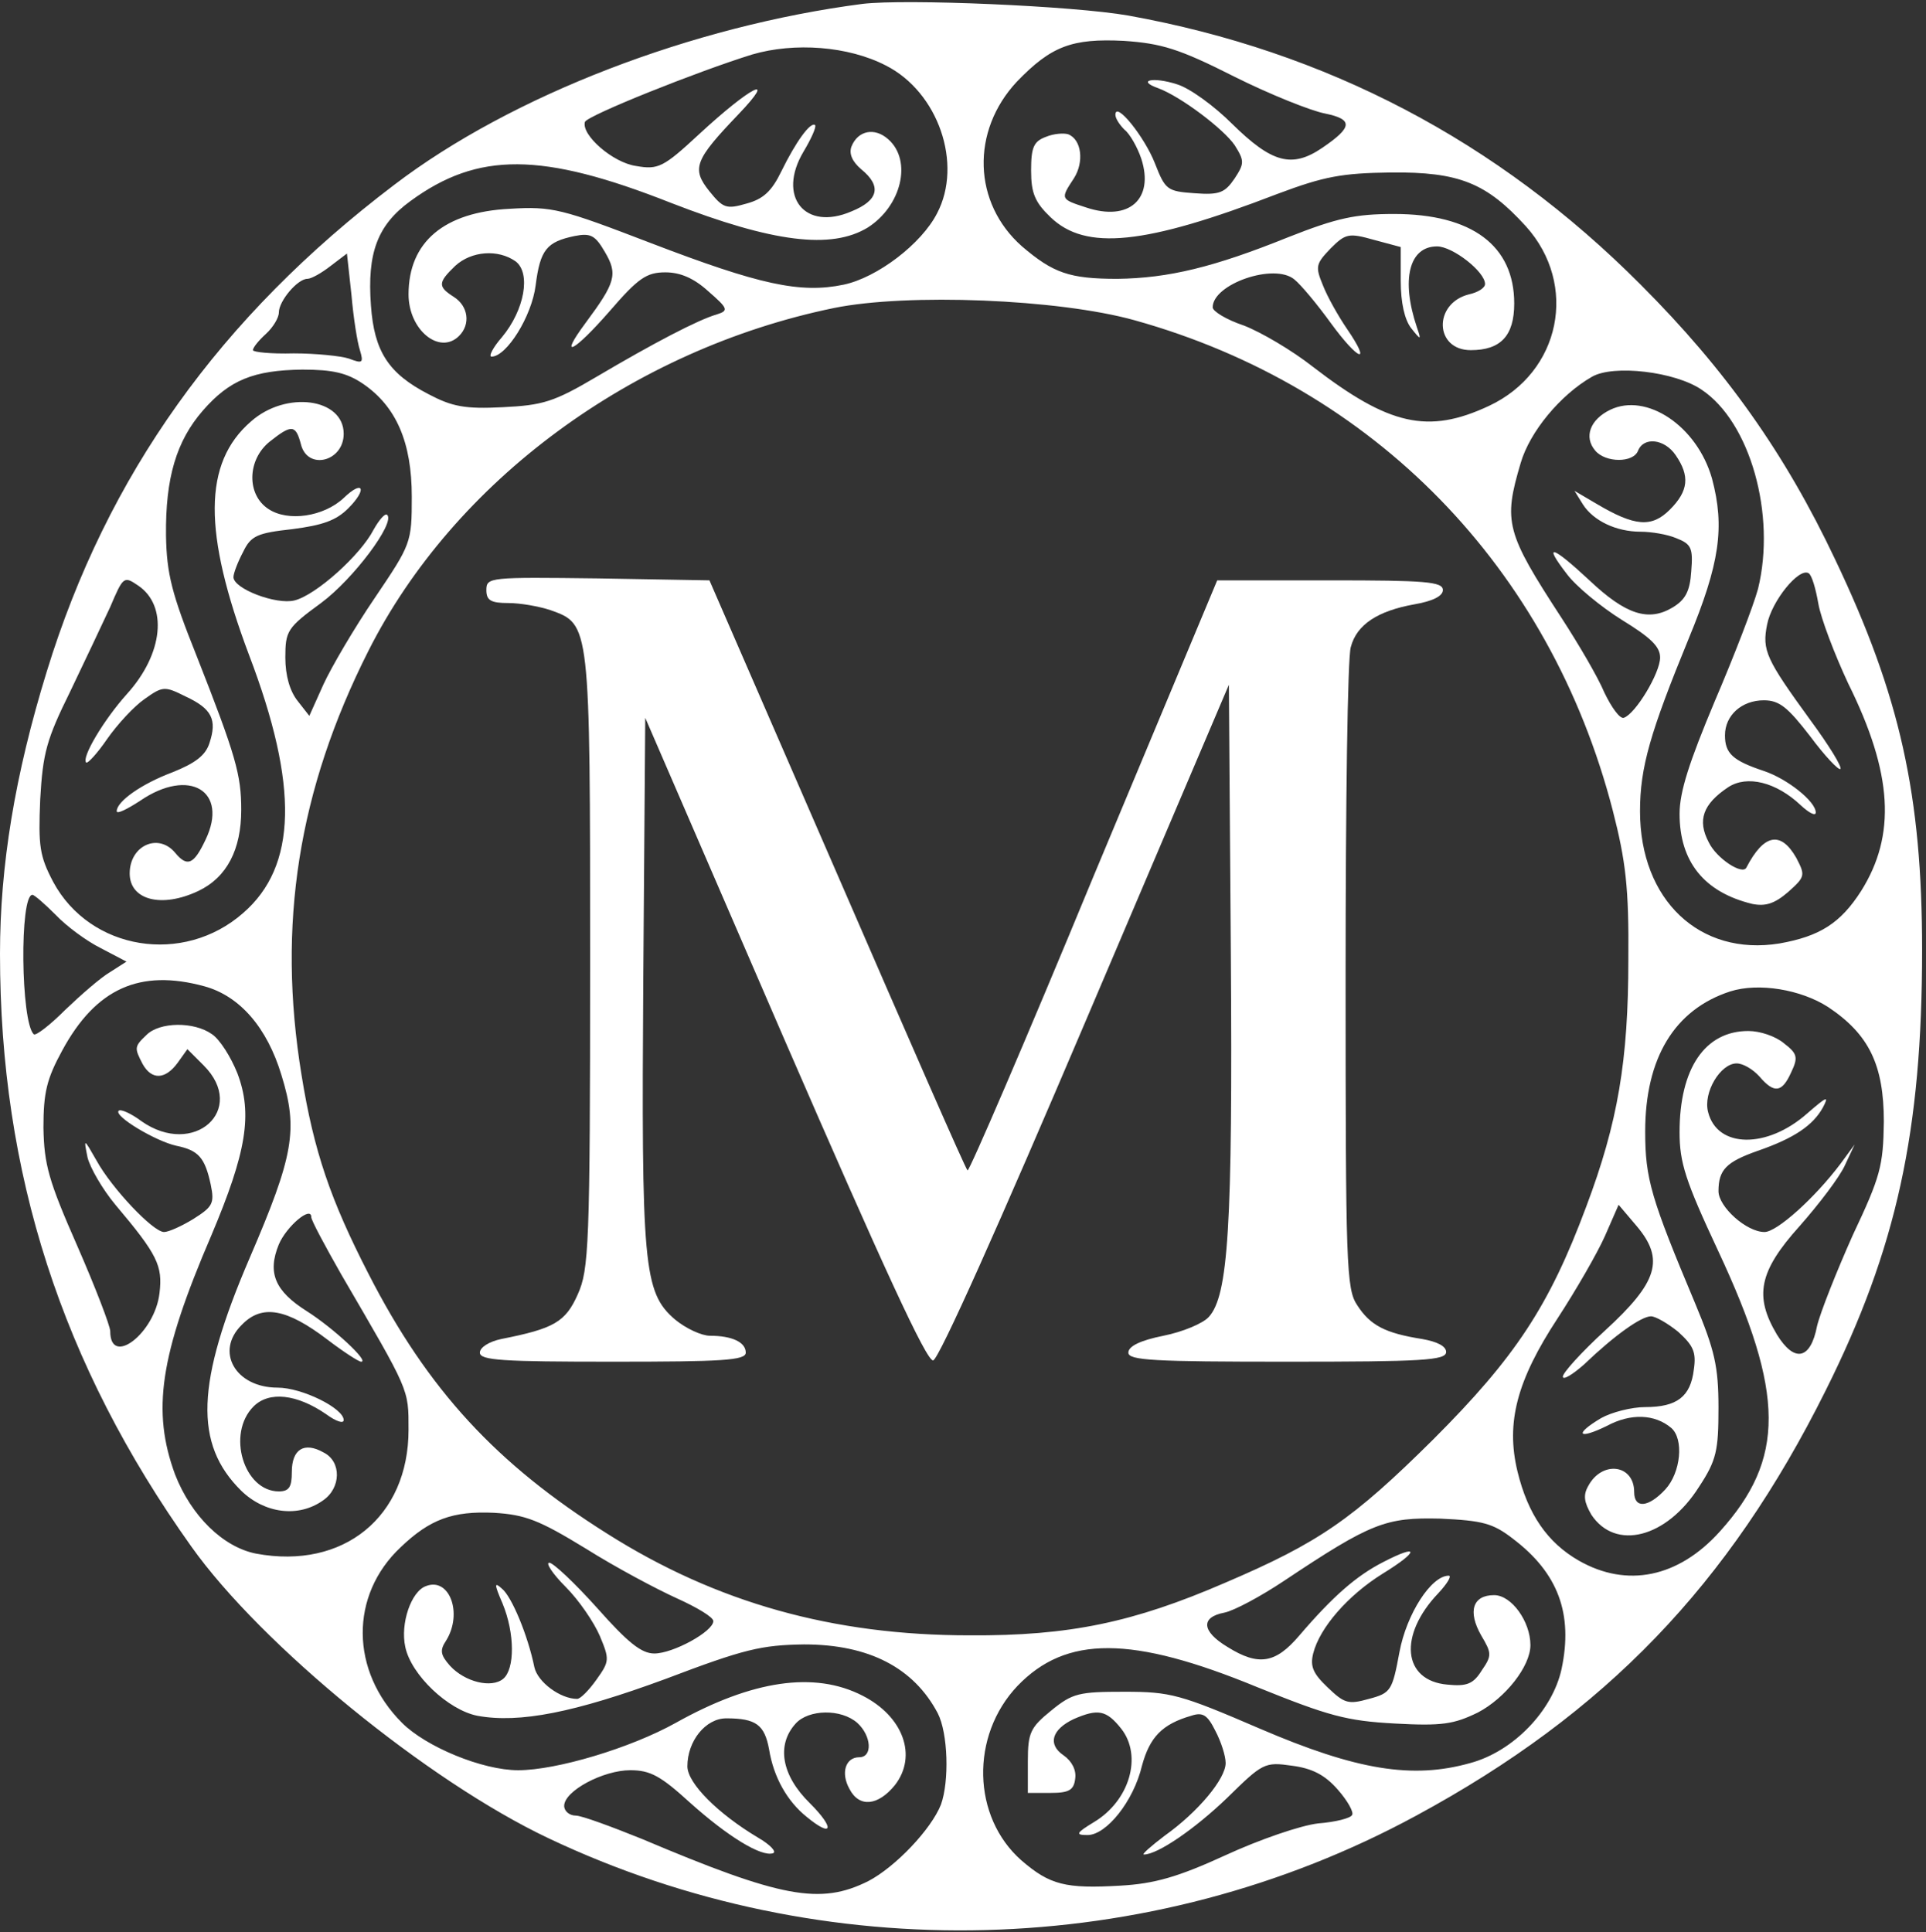 <?xml version="1.0" standalone="no"?>
<!DOCTYPE svg PUBLIC "-//W3C//DTD SVG 20010904//EN"
 "http://www.w3.org/TR/2001/REC-SVG-20010904/DTD/svg10.dtd">
<svg version="1.0" xmlns="http://www.w3.org/2000/svg"
 width="297pt" height="298pt" viewBox="0 0 297 298"
 preserveAspectRatio="xMidYMid meet">
<rect x="0" y="0" width="297" height="298" fill="#333333" stroke="none"/>
<g transform="translate(0,298) scale(0.1,-0.1)"
fill="#ffffff" stroke="none">
<path d="M1330 2974 c-262 -34 -541 -141 -722 -279 -269 -204 -443 -448 -536
-751 -49 -159 -72 -299 -72 -435 0 -339 95 -633 295 -914 108 -152 365 -362
551 -450 424 -201 927 -188 1338 35 292 158 482 356 631 655 110 220 149 401
149 680 0 239 -34 392 -134 602 -77 163 -169 293 -300 424 -221 222 -485 360
-790 415 -85 15 -344 26 -410 18z m573 -112 c56 -28 119 -53 140 -57 44 -9 43
-21 -4 -53 -47 -32 -78 -23 -139 37 -27 27 -65 55 -85 61 -37 12 -63 6 -29 -6
35 -13 101 -63 118 -88 15 -24 15 -28 0 -51 -15 -22 -23 -26 -62 -23 -42 3
-45 5 -61 46 -16 41 -61 97 -61 75 0 -6 7 -16 14 -23 8 -6 20 -27 26 -45 20
-62 -19 -97 -85 -75 -40 13 -40 13 -19 45 16 25 12 60 -9 68 -7 2 -22 1 -34
-4 -19 -7 -23 -16 -23 -52 0 -35 6 -49 30 -72 54 -52 145 -43 350 36 72 27 99
32 175 33 105 1 147 -16 208 -83 81 -90 54 -225 -57 -277 -94 -44 -154 -30
-271 60 -33 26 -81 54 -107 64 -27 9 -48 22 -48 28 0 36 95 69 126 43 10 -8
35 -38 56 -67 43 -59 64 -66 25 -9 -13 19 -30 49 -37 67 -12 29 -11 33 12 57
23 23 28 24 67 13 l41 -11 0 -52 c0 -34 6 -60 16 -73 15 -19 16 -19 9 1 -25
74 -12 125 31 125 24 0 74 -39 74 -58 0 -6 -11 -13 -25 -16 -55 -14 -53 -86 3
-86 46 0 67 22 67 72 0 89 -65 138 -185 138 -60 0 -88 -6 -164 -36 -114 -46
-184 -63 -263 -64 -74 0 -99 9 -147 50 -76 67 -79 178 -8 254 53 55 85 67 165
63 58 -4 85 -12 170 -55z m-537 17 c81 -41 119 -152 79 -228 -24 -47 -92 -99
-144 -110 -67 -14 -130 0 -297 64 -138 53 -152 57 -218 53 -101 -5 -156 -51
-156 -132 0 -55 48 -94 78 -64 18 18 14 46 -8 60 -25 16 -25 22 2 48 25 23 66
26 93 7 24 -18 14 -75 -21 -117 -14 -16 -21 -30 -16 -30 23 0 62 62 68 110 7
55 17 67 60 76 25 5 32 1 47 -25 20 -34 16 -47 -30 -109 -43 -58 -18 -45 37
18 44 51 57 60 86 60 23 0 44 -9 66 -29 31 -27 32 -30 13 -36 -28 -8 -97 -44
-185 -96 -66 -39 -83 -44 -145 -47 -58 -3 -78 1 -114 20 -62 32 -84 66 -89
137 -6 81 10 124 61 161 104 76 202 76 402 -3 157 -61 247 -72 303 -38 52 33
69 103 32 136 -21 19 -47 14 -57 -11 -4 -11 1 -23 15 -35 32 -26 27 -48 -15
-65 -72 -31 -115 23 -74 92 12 20 20 38 18 41 -7 6 -30 -26 -52 -71 -15 -31
-28 -43 -54 -50 -31 -9 -36 -7 -57 19 -28 35 -23 48 45 119 61 64 19 43 -61
-31 -55 -51 -63 -55 -97 -49 -36 5 -85 48 -79 68 4 10 174 78 258 104 65 19
148 13 206 -17z m-811 -439 c6 -20 4 -21 -17 -13 -12 4 -51 8 -85 8 -35 -1
-63 2 -63 5 0 4 9 15 20 25 11 10 20 25 20 33 0 18 29 52 44 52 6 0 22 9 36
20 l25 19 7 -64 c3 -35 9 -73 13 -85z m1195 46 c369 -103 640 -381 737 -756
20 -78 25 -119 24 -230 0 -155 -16 -251 -65 -381 -57 -153 -109 -232 -236
-359 -124 -123 -176 -159 -321 -221 -141 -61 -240 -82 -394 -81 -210 0 -390
50 -559 157 -170 107 -276 221 -368 401 -58 113 -84 188 -103 306 -38 232 -5
440 103 654 132 262 407 465 718 529 113 23 346 14 464 -19z m-1190 -98 c51
-35 75 -90 75 -174 0 -71 -1 -73 -57 -156 -32 -47 -67 -107 -79 -133 l-22 -49
-18 23 c-12 15 -19 39 -19 67 0 41 3 46 55 84 50 37 115 124 102 136 -3 3 -12
-7 -21 -23 -20 -39 -89 -101 -122 -109 -28 -7 -94 18 -94 36 0 6 7 24 15 39
12 25 22 29 76 35 46 6 67 13 86 32 30 30 23 45 -7 16 -31 -29 -86 -37 -116
-17 -34 22 -33 76 2 104 34 27 40 26 48 -4 10 -41 66 -27 66 16 0 55 -89 67
-143 19 -74 -64 -74 -171 -3 -360 77 -202 74 -326 -9 -398 -92 -81 -236 -58
-293 48 -21 40 -23 55 -20 127 4 72 10 93 46 166 22 46 50 105 62 131 20 47
21 48 43 33 46 -31 39 -105 -17 -167 -36 -40 -71 -99 -63 -106 2 -2 17 14 32
36 16 23 42 51 58 62 28 20 31 20 63 4 41 -19 49 -36 37 -72 -6 -19 -22 -31
-57 -45 -48 -18 -86 -45 -86 -60 0 -5 16 3 36 16 76 52 137 15 101 -60 -18
-38 -28 -43 -47 -20 -26 31 -70 11 -70 -32 0 -41 49 -54 106 -27 44 21 66 64
66 125 0 54 -8 83 -69 238 -38 95 -46 126 -47 185 -1 89 16 146 57 193 41 47
78 62 153 63 47 0 69 -5 94 -22z m2064 -9 c75 -50 115 -193 87 -307 -7 -26
-37 -104 -67 -174 -39 -93 -54 -139 -54 -173 0 -74 38 -121 112 -139 20 -4 34
0 55 18 27 24 27 26 13 53 -24 42 -50 37 -77 -15 -6 -12 -46 14 -58 39 -18 34
-9 59 30 85 29 19 74 8 112 -28 13 -12 23 -17 23 -11 0 17 -44 52 -80 64 -48
16 -60 27 -60 55 0 31 26 54 60 54 24 0 37 -11 71 -55 23 -31 44 -53 47 -51 3
3 -18 37 -46 75 -69 95 -75 108 -67 148 7 36 49 88 64 79 5 -3 11 -24 15 -47
4 -23 25 -78 46 -123 69 -139 74 -234 20 -320 -32 -50 -64 -70 -126 -81 -123
-20 -215 67 -215 204 0 68 16 122 75 266 48 116 56 172 36 247 -23 81 -101
133 -157 106 -31 -15 -41 -42 -23 -63 16 -19 59 -19 66 0 9 22 41 18 58 -7 22
-32 20 -55 -9 -84 -28 -28 -54 -26 -113 9 l-34 20 13 -21 c16 -25 51 -42 89
-42 16 0 41 -4 55 -10 23 -9 26 -15 23 -51 -2 -31 -9 -44 -29 -56 -37 -22 -72
-11 -128 42 -58 54 -72 58 -35 10 14 -19 53 -51 85 -71 44 -27 59 -41 59 -58
0 -24 -38 -87 -56 -93 -6 -2 -19 16 -30 39 -10 24 -40 75 -66 115 -86 132 -90
148 -63 239 14 48 61 105 110 133 33 19 128 8 169 -20z m-2538 -810 c16 -17
47 -40 69 -51 l40 -21 -25 -16 c-14 -8 -45 -35 -69 -58 -24 -24 -46 -41 -49
-38 -20 19 -22 215 -2 215 3 0 19 -14 36 -31z m229 -110 c55 -15 97 -64 119
-137 26 -84 19 -124 -49 -282 -83 -193 -86 -287 -13 -359 36 -35 88 -42 126
-15 28 19 29 60 1 74 -30 17 -49 5 -49 -30 0 -23 -4 -30 -20 -30 -54 0 -81 89
-39 131 24 24 67 19 112 -12 15 -11 27 -15 27 -9 0 18 -64 50 -102 50 -65 0
-97 56 -55 97 31 32 69 25 132 -23 25 -19 48 -34 52 -34 13 0 -43 52 -84 78
-49 31 -61 59 -43 103 12 28 50 60 50 42 0 -5 21 -44 46 -88 106 -182 104
-176 104 -240 0 -134 -100 -216 -235 -191 -51 10 -100 58 -125 122 -36 98 -24
183 56 369 54 128 64 187 40 250 -10 25 -27 52 -39 60 -28 20 -81 19 -101 -1
-19 -18 -19 -20 -6 -45 14 -25 35 -24 54 2 l15 21 25 -25 c68 -68 -15 -143
-96 -86 -16 12 -32 19 -35 16 -8 -8 57 -47 89 -54 34 -7 44 -18 53 -60 6 -29
3 -34 -27 -53 -18 -11 -38 -20 -45 -20 -17 0 -81 68 -104 110 -20 35 -20 35
-14 5 4 -16 23 -49 43 -73 65 -77 73 -94 68 -136 -7 -62 -76 -115 -76 -59 0 8
-23 68 -51 132 -44 100 -51 125 -52 182 0 54 5 75 29 119 52 96 120 126 219
99z m2504 -32 c63 -42 86 -89 86 -177 -1 -68 -5 -84 -48 -175 -25 -56 -50
-119 -55 -140 -10 -52 -35 -57 -62 -13 -35 59 -28 97 35 167 30 34 62 76 70
94 l15 32 -22 -30 c-40 -53 -98 -105 -117 -105 -28 0 -71 39 -71 63 0 33 12
45 60 62 58 20 86 40 101 67 10 19 6 17 -24 -9 -62 -55 -139 -54 -153 2 -8 30
19 75 44 75 10 0 25 -9 35 -20 23 -27 35 -25 49 6 11 23 10 29 -11 45 -13 11
-37 19 -55 19 -67 0 -106 -58 -106 -156 0 -47 9 -75 59 -182 104 -222 104
-322 3 -434 -64 -71 -143 -87 -217 -45 -49 28 -79 72 -95 138 -18 75 -1 140
62 236 28 43 61 100 73 127 l21 48 28 -33 c43 -51 33 -86 -49 -161 -36 -33
-65 -65 -65 -71 0 -6 15 3 33 19 47 45 88 74 103 74 7 0 26 -11 42 -24 23 -21
28 -31 24 -58 -5 -42 -26 -58 -75 -58 -21 0 -52 -8 -68 -17 -42 -25 -36 -34 9
-12 37 20 74 18 99 -3 20 -17 15 -69 -9 -95 -26 -28 -48 -30 -48 -4 0 43 -50
49 -71 9 -8 -14 -6 -25 5 -44 37 -56 116 -36 166 43 27 41 30 56 30 122 0 64
-6 89 -36 161 -68 162 -77 192 -77 265 0 113 45 188 131 216 44 14 109 3 151
-24z m-1916 -835 c46 -29 110 -63 141 -77 31 -14 56 -29 56 -35 0 -16 -62 -50
-91 -50 -20 0 -41 17 -88 70 -35 39 -68 70 -74 70 -6 0 5 -17 25 -37 21 -21
44 -55 53 -76 15 -36 15 -39 -5 -67 -12 -17 -25 -30 -30 -30 -26 0 -61 26 -66
49 -10 49 -35 109 -50 121 -12 11 -12 7 1 -23 19 -46 19 -101 1 -116 -18 -15
-59 -5 -82 20 -15 17 -16 24 -6 39 26 42 5 98 -31 84 -23 -8 -40 -58 -32 -94
9 -43 66 -97 111 -106 65 -12 150 5 291 57 121 46 147 52 213 53 100 0 169
-36 206 -106 16 -31 18 -105 5 -141 -15 -38 -70 -96 -112 -118 -74 -37 -134
-26 -349 65 -47 19 -93 36 -102 36 -10 0 -18 7 -18 15 0 23 60 55 102 55 31 0
47 -9 92 -50 58 -52 110 -84 128 -78 6 2 -4 13 -23 24 -62 37 -109 84 -109
110 0 39 28 74 60 74 46 0 59 -10 66 -48 7 -43 28 -80 58 -104 40 -33 44 -18
5 21 -44 43 -52 90 -22 123 20 22 70 23 95 1 22 -20 24 -53 3 -53 -21 0 -29
-24 -15 -49 15 -29 44 -26 70 6 35 45 13 106 -50 138 -74 38 -170 24 -288 -42
-70 -39 -184 -73 -243 -73 -55 0 -142 36 -179 73 -80 80 -81 197 -2 271 45 43
80 56 144 53 48 -3 69 -11 141 -55z m1430 15 c70 -53 93 -116 75 -201 -14 -64
-74 -127 -141 -145 -89 -25 -175 -11 -324 53 -123 53 -138 57 -209 57 -70 0
-80 -2 -113 -29 -32 -26 -36 -34 -36 -78 l0 -49 35 0 c28 0 36 4 38 22 2 13
-5 27 -18 36 -25 17 -18 40 16 56 37 16 50 14 73 -15 33 -42 13 -111 -42 -144
-28 -17 -29 -20 -10 -20 29 0 71 52 84 107 12 44 31 64 76 77 18 6 25 1 37
-23 9 -17 16 -39 16 -50 0 -24 -42 -75 -94 -112 -21 -16 -36 -29 -32 -29 21 0
78 39 128 87 55 54 58 56 100 50 31 -4 51 -14 71 -37 15 -17 25 -35 22 -39 -2
-5 -26 -11 -52 -13 -27 -3 -91 -25 -143 -49 -74 -34 -110 -44 -162 -47 -85 -5
-109 1 -153 39 -76 67 -79 192 -6 269 75 78 176 78 370 -2 109 -44 137 -52
212 -56 73 -4 91 -1 128 17 42 22 81 71 81 104 0 36 -29 77 -56 77 -33 0 -41
-25 -20 -62 16 -27 17 -31 1 -54 -13 -21 -23 -25 -53 -22 -69 6 -76 76 -14
141 14 15 21 27 16 27 -27 0 -65 -59 -76 -118 -11 -59 -13 -63 -47 -72 -32 -9
-38 -7 -64 18 -22 21 -27 32 -22 52 10 40 54 90 107 123 57 35 57 47 1 18 -41
-21 -77 -52 -130 -114 -36 -42 -62 -47 -110 -17 -40 24 -42 46 -5 53 15 3 56
25 92 49 135 90 157 98 241 96 65 -3 81 -7 112 -31z"/>
<path d="M750 2070 c0 -16 7 -20 34 -20 18 0 47 -5 65 -11 61 -22 61 -19 61
-541 0 -441 -2 -476 -19 -514 -19 -43 -37 -53 -118 -69 -19 -4 -33 -13 -33
-21 0 -12 35 -14 205 -14 169 0 205 2 205 14 0 16 -21 26 -55 26 -13 0 -37 11
-54 25 -49 42 -52 83 -49 529 l3 399 215 -497 c152 -350 219 -496 229 -494 9
2 104 215 235 523 l221 519 3 -414 c3 -424 -4 -528 -34 -561 -9 -10 -40 -23
-70 -29 -35 -7 -54 -16 -54 -26 0 -12 39 -14 245 -14 208 0 245 2 245 15 0 9
-14 16 -37 20 -57 9 -80 21 -100 52 -17 25 -18 61 -18 508 0 264 3 492 8 507
9 35 42 56 98 66 29 5 44 13 44 22 0 13 -27 15 -174 15 l-174 0 -191 -457
c-104 -252 -192 -456 -194 -453 -3 2 -93 208 -201 457 l-197 453 -172 3 c-167
2 -172 2 -172 -18z"/>
</g>
</svg>

